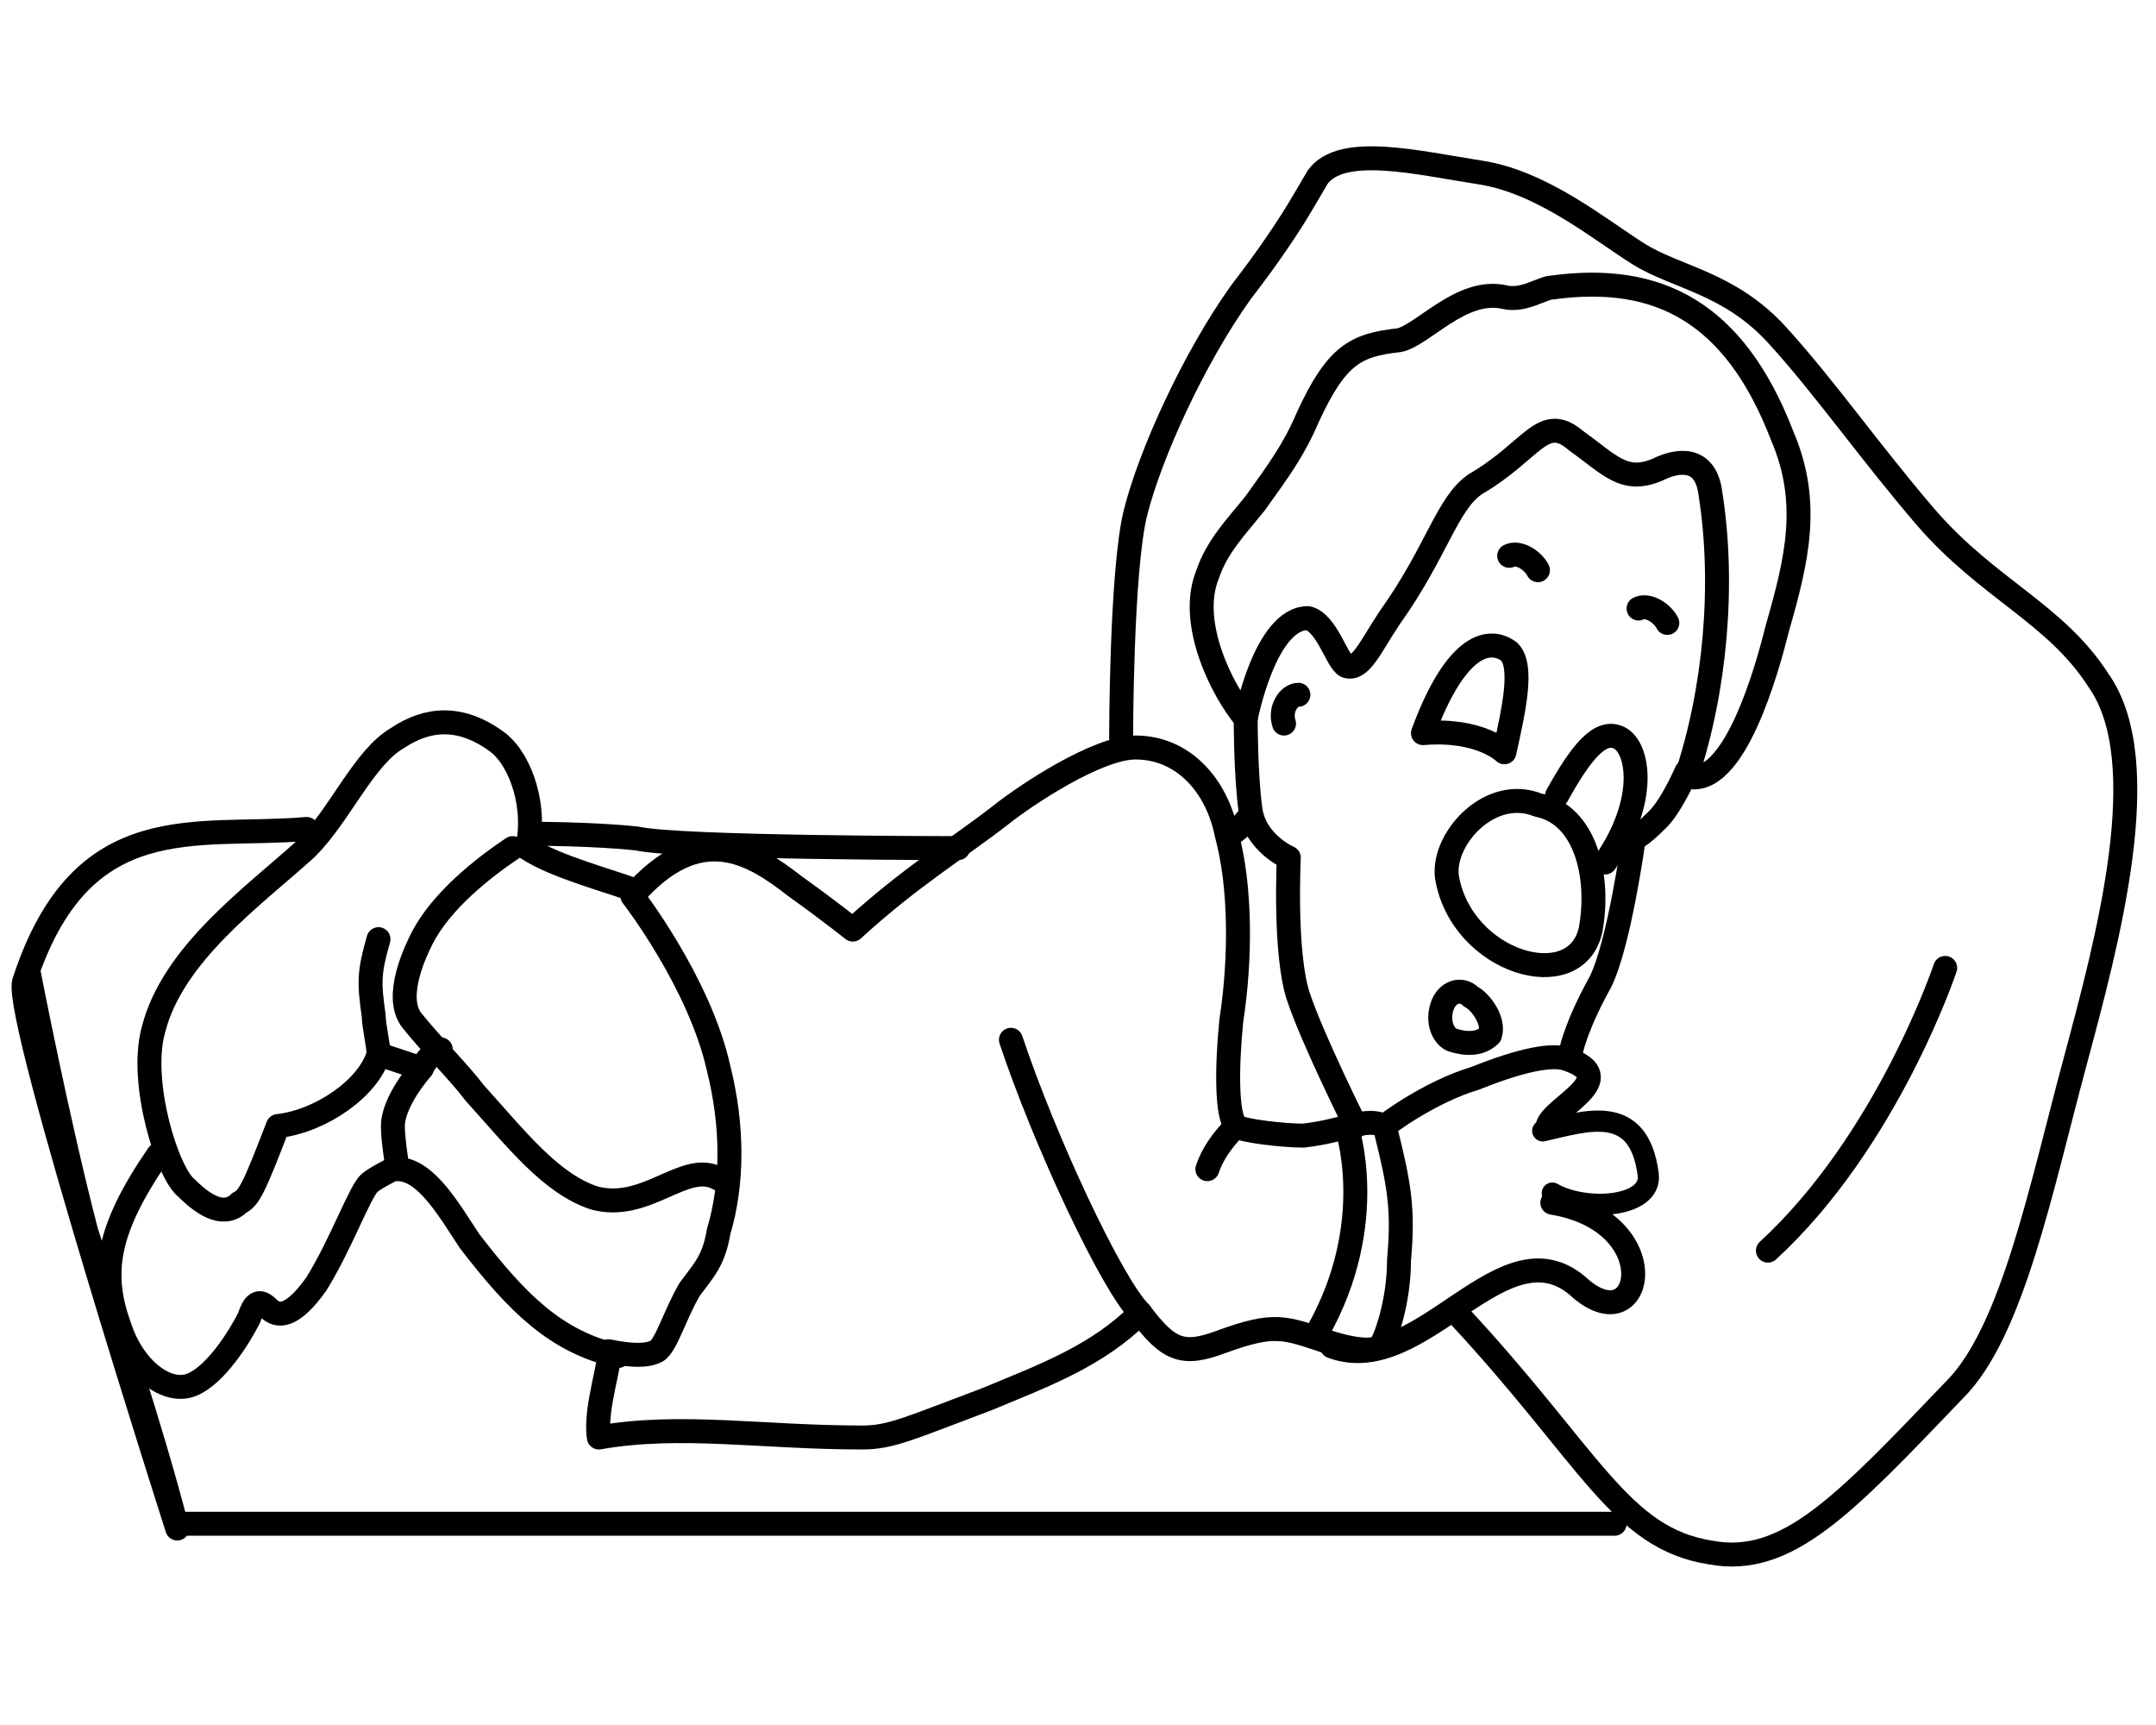 <?xml version="1.0" encoding="utf-8"?>
<!-- Generator: Adobe Illustrator 18.0.0, SVG Export Plug-In . SVG Version: 6.00 Build 0)  -->
<!DOCTYPE svg PUBLIC "-//W3C//DTD SVG 1.1//EN" "http://www.w3.org/Graphics/SVG/1.1/DTD/svg11.dtd">
<svg version="1.1" id="Слой_1" xmlns="http://www.w3.org/2000/svg" xmlns:xlink="http://www.w3.org/1999/xlink" x="0px" y="0px"
	 viewBox="0 0 45 36" enable-background="new 0 0 45 36" xml:space="preserve">
<path fill="none" stroke="#000000" stroke-width="0.5" stroke-linecap="round" stroke-linejoin="round" stroke-miterlimit="10" d="
	M11.1,17.4c0,0,1.3,0,2.2,0.1c0.9,0.2,6.7,0.2,6.7,0.2"/>
<path fill="none" stroke="#000000" stroke-width="0.5" stroke-linecap="round" stroke-linejoin="round" stroke-miterlimit="10" d="
	M0.6,20.3c0,0,0.6,3.1,1.2,5.4c0.6,1.9,1.3,3.9,1.9,6.2c0,0-3.4-10.6-3.2-11.4c1.2-3.7,3.6-3,5.9-3.2"/>
<path fill="none" stroke="#000000" stroke-width="0.5" stroke-linecap="round" stroke-linejoin="round" stroke-miterlimit="10" d="
	M31.4,15.7c0.2-0.9,0.4-1.8,0.1-2.1c-0.4-0.3-1.1-0.2-1.8,1.7C30.9,15.2,31.4,15.7,31.4,15.7z"/>
<path fill="none" stroke="#000000" stroke-width="0.5" stroke-linecap="round" stroke-linejoin="round" stroke-miterlimit="10" d="
	M32.5,16.6c0.5-0.9,0.9-1.4,1.3-1.2c0.4,0.2,0.6,1.3-0.3,2.6"/>
<path fill="none" stroke="#000000" stroke-width="0.5" stroke-linecap="round" stroke-linejoin="round" stroke-miterlimit="10" d="
	M33.2,19.4c-0.3,1.4-2.7,0.7-3-1.1c-0.1-0.8,0.9-1.9,1.9-1.5C33.1,17,33.4,18.3,33.2,19.4z"/>
<path fill="none" stroke="#000000" stroke-width="0.5" stroke-linecap="round" stroke-linejoin="round" stroke-miterlimit="10" d="
	M30.3,21.7c-0.2-0.1-0.3-0.4-0.2-0.7c0.1-0.3,0.4-0.4,0.6-0.2c0.2,0.1,0.5,0.5,0.4,0.8C30.9,21.8,30.6,21.8,30.3,21.7z"/>
<path fill="none" stroke="#000000" stroke-width="0.5" stroke-linecap="round" stroke-linejoin="round" stroke-miterlimit="10" d="
	M31.5,11.6c0.2-0.1,0.5,0.1,0.6,0.3"/>
<path fill="none" stroke="#000000" stroke-width="0.5" stroke-linecap="round" stroke-linejoin="round" stroke-miterlimit="10" d="
	M26.8,15.1c-0.1-0.3,0.1-0.6,0.3-0.6"/>
<path fill="none" stroke="#000000" stroke-width="0.5" stroke-linecap="round" stroke-linejoin="round" stroke-miterlimit="10" d="
	M34.2,12.7c0.2-0.1,0.5,0.1,0.6,0.3"/>
<path fill="none" stroke="#000000" stroke-width="0.5" stroke-linecap="round" stroke-linejoin="round" stroke-miterlimit="10" d="
	M26,15c-0.5-0.6-1.2-2-0.8-3c0.2-0.6,0.6-1,1-1.5c0.5-0.7,0.8-1.1,1.1-1.8c0.6-1.3,1-1.5,1.9-1.6c0.5-0.1,1.3-1.1,2.2-0.9
	C31.8,6.3,32.2,6,32.4,6c2.2-0.3,3.8,0.5,4.8,3.1c0.6,1.4,0.3,2.6-0.1,4c-0.2,0.8-0.9,3.4-1.9,3.1c0.6-1.8,0.8-4,0.5-5.9
	c-0.1-0.8-0.7-0.7-1.1-0.5c-0.7,0.3-1-0.1-1.7-0.6c-0.7-0.6-0.9,0.2-2.1,0.9c-0.6,0.4-0.8,1.4-1.8,2.8c-0.4,0.6-0.6,1.1-0.9,1
	c-0.2-0.1-0.4-0.9-0.8-1C26.4,12.9,26,15,26,15z"/>
<path fill="none" stroke="#000000" stroke-width="0.5" stroke-linecap="round" stroke-linejoin="round" stroke-miterlimit="10" d="
	M26,15c0,0,0,1.2,0.1,1.9c0.1,0.7,0.8,1,0.8,1s-0.1,2,0.2,2.9c0.3,0.9,1.2,2.7,1.2,2.7"/>
<path fill="none" stroke="#000000" stroke-width="0.5" stroke-linecap="round" stroke-linejoin="round" stroke-miterlimit="10" d="
	M35.2,16.1c0,0-0.3,0.7-0.6,1c-0.4,0.4-0.5,0.4-0.5,0.4s-0.3,2.2-0.7,3c-0.5,0.9-0.6,1.4-0.6,1.4"/>
<path fill="none" stroke="#000000" stroke-width="0.5" stroke-linecap="round" stroke-linejoin="round" stroke-miterlimit="10" d="
	M34.1,23.6"/>
<path fill="none" stroke="#000000" stroke-width="0.5" stroke-linecap="round" stroke-linejoin="round" stroke-miterlimit="10" d="
	M34.3,17.6"/>
<path fill="none" stroke="#000000" stroke-width="0.5" stroke-linecap="round" stroke-linejoin="round" stroke-miterlimit="10" d="
	M7.9,19.6c-0.2,0.7-0.2,0.9-0.1,1.6c0,0.2,0.1,0.6,0.1,0.8c-0.2,0.7-1.2,1.4-2.1,1.5C5.3,24.8,5.2,25,5,25.1
	c-0.3,0.3-0.7,0.1-1.1-0.3c-0.4-0.3-1-2.2-0.7-3.3c0.4-1.6,2.1-2.8,3.2-3.8c0.7-0.7,1.2-1.9,1.9-2.3c0.6-0.4,1.3-0.5,2.1,0.1
	c0.5,0.4,0.8,1.4,0.6,2.2c0.6,0.4,1.8,0.7,2.3,0.9"/>
<path fill="none" stroke="#000000" stroke-width="0.5" stroke-linecap="round" stroke-linejoin="round" stroke-miterlimit="10" d="
	M10.7,17.7c-0.6,0.4-1.5,1.1-1.9,1.9c-0.1,0.2-0.6,1.2-0.2,1.7c0.4,0.5,1,1.1,1.3,1.5c0.9,1,1.6,1.9,2.5,2.2
	c1.1,0.3,1.9-0.8,2.6-0.4"/>
<path fill="none" stroke="#000000" stroke-width="0.5" stroke-linecap="round" stroke-linejoin="round" stroke-miterlimit="10" d="
	M12.5,30c1.7-0.3,3.4,0,5.5,0c0.6,0,1-0.2,2.6-0.8c1.2-0.5,2.3-0.9,3.2-1.8c0.6,0.8,0.9,0.9,1.7,0.6c1.1-0.4,1.3-0.3,2.2,0
	c0.6,0.2,1,0.2,1.1,0.1c0.1-0.1,0.4-0.9,0.4-1.8c0.1-1.1,0-1.6-0.3-2.8c-0.4-0.2-0.8,0.1-1.7,0.2c-0.4,0-1.3-0.1-1.4-0.2
	c-0.2-0.2-0.2-1.2-0.1-2.2c0.2-1.3,0.2-2.8-0.1-3.9c-0.2-1-0.9-1.8-1.9-1.8c-0.8,0-2.3,1-2.8,1.4c-0.9,0.7-1.9,1.3-3.1,2.4
	c0,0-0.5-0.4-1.2-0.9c-0.9-0.7-2-1.4-3.4,0.2c0,0,1.4,1.8,1.8,3.6c0.3,1.2,0.3,2.4,0,3.4c-0.1,0.6-0.3,0.8-0.6,1.2
	c-0.3,0.5-0.5,1.2-0.7,1.3s-0.5,0.1-1,0C12.8,28.3,12.4,29.4,12.5,30z"/>
<path fill="none" stroke="#000000" stroke-width="0.5" stroke-linecap="round" stroke-linejoin="round" stroke-miterlimit="10" d="
	M21.1,21.7c0.7,2.1,2.1,5.1,2.7,5.7"/>
<path fill="none" stroke="#000000" stroke-width="0.5" stroke-linecap="round" stroke-linejoin="round" stroke-miterlimit="10" d="
	M28.1,23.5c0,0,0.7,2-0.6,4.3"/>
<path fill="none" stroke="#000000" stroke-width="0.5" stroke-linecap="round" stroke-linejoin="round" stroke-miterlimit="10" d="
	M28.9,23.5c0,0,0.9-0.7,1.9-1c1-0.4,1.6-0.5,1.9-0.4c1.2,0.4-0.3,1-0.4,1.4"/>
<path fill="none" stroke="#000000" stroke-width="0.5" stroke-linecap="round" stroke-linejoin="round" stroke-miterlimit="10" d="
	M26.1,17c0,0-0.2,0.3-0.4,0.4"/>
<path fill="none" stroke="#000000" stroke-width="0.5" stroke-linecap="round" stroke-linejoin="round" stroke-miterlimit="10" d="
	M25.8,23.5c-0.3,0.3-0.5,0.6-0.6,0.9"/>
<path fill="none" stroke="#000000" stroke-width="0.5" stroke-linecap="round" stroke-linejoin="round" stroke-miterlimit="10" d="
	M9.2,21.9C9,22,8.9,22.1,8.8,22.3c-0.5,0.6-0.6,1-0.6,1.2c0,0.3,0.1,0.9,0.1,0.9c0.6,0,1.1,0.9,1.5,1.5c1,1.3,1.8,2.1,3.1,2.4"/>
<line fill="none" stroke="#000000" stroke-width="0.5" stroke-linecap="round" stroke-linejoin="round" stroke-miterlimit="10" x1="7.9" y1="22" x2="8.8" y2="22.3"/>
<path fill="none" stroke="#000000" stroke-width="0.5" stroke-linecap="round" stroke-linejoin="round" stroke-miterlimit="10" d="
	M8.2,24.4c0,0-0.4,0.2-0.5,0.3c-0.2,0.2-0.6,1.3-1.1,2.1c-0.5,0.7-0.8,0.7-1,0.5c-0.2-0.2-0.3-0.1-0.4,0.2C5,27.9,4.5,28.7,4,28.9
	s-1.2-0.3-1.5-1.2c-0.4-1.1-0.3-2,0.8-3.6"/>
<path fill="none" stroke="#000000" stroke-width="0.5" stroke-linecap="round" stroke-linejoin="round" stroke-miterlimit="10" d="
	M7.8,24.6"/>
<path fill="none" stroke="#000000" stroke-width="0.5" stroke-linecap="round" stroke-linejoin="round" stroke-miterlimit="10" d="
	M13.5,18.5"/>
<path fill="none" stroke="#000000" stroke-width="0.5" stroke-linecap="round" stroke-linejoin="round" stroke-miterlimit="10" d="
	M23.4,15.4c0,0,0-3.5,0.3-4.7s1.2-3.2,2.2-4.6c1-1.3,1.3-1.9,1.6-2.4c0.5-0.7,2.1-0.3,3.4-0.1s2.5,1.2,3.3,1.7
	c0.8,0.5,1.9,0.6,2.9,1.7c1,1.1,1.9,2.4,3.1,3.8c1.3,1.5,2.7,2,3.6,3.4c1.2,1.7,0.2,5.4-0.5,8s-1.3,5.6-2.5,6.8
	c-2.3,2.4-3.5,3.7-5.1,3.4c-1.9-0.3-2.5-2-5.3-5"/>
<path fill="none" stroke="#000000" stroke-width="0.5" stroke-linecap="round" stroke-linejoin="round" stroke-miterlimit="10" d="
	M40.6,20.2c0,0-1.2,3.6-3.7,5.9"/>
<path fill="none" stroke="#000000" stroke-width="0.5" stroke-linecap="round" stroke-linejoin="round" d="M32.4,25.1
	c2.4,0.4,1.9,2.9,0.6,1.8c-1.6-1.5-3.3,1.9-5.2,1.2"/>
<path fill="none" stroke="#000000" stroke-width="0.443" stroke-linecap="round" stroke-linejoin="round" d="M32.2,23.6
	c0.9-0.2,2-0.6,2.2,0.9c0.1,0.7-1.3,0.8-2,0.4"/>
<line fill="none" stroke="#000000" stroke-width="0.5" stroke-linecap="round" stroke-linejoin="round" stroke-miterlimit="10" x1="3.8" y1="31.8" x2="33.7" y2="31.8"/>
</svg>
